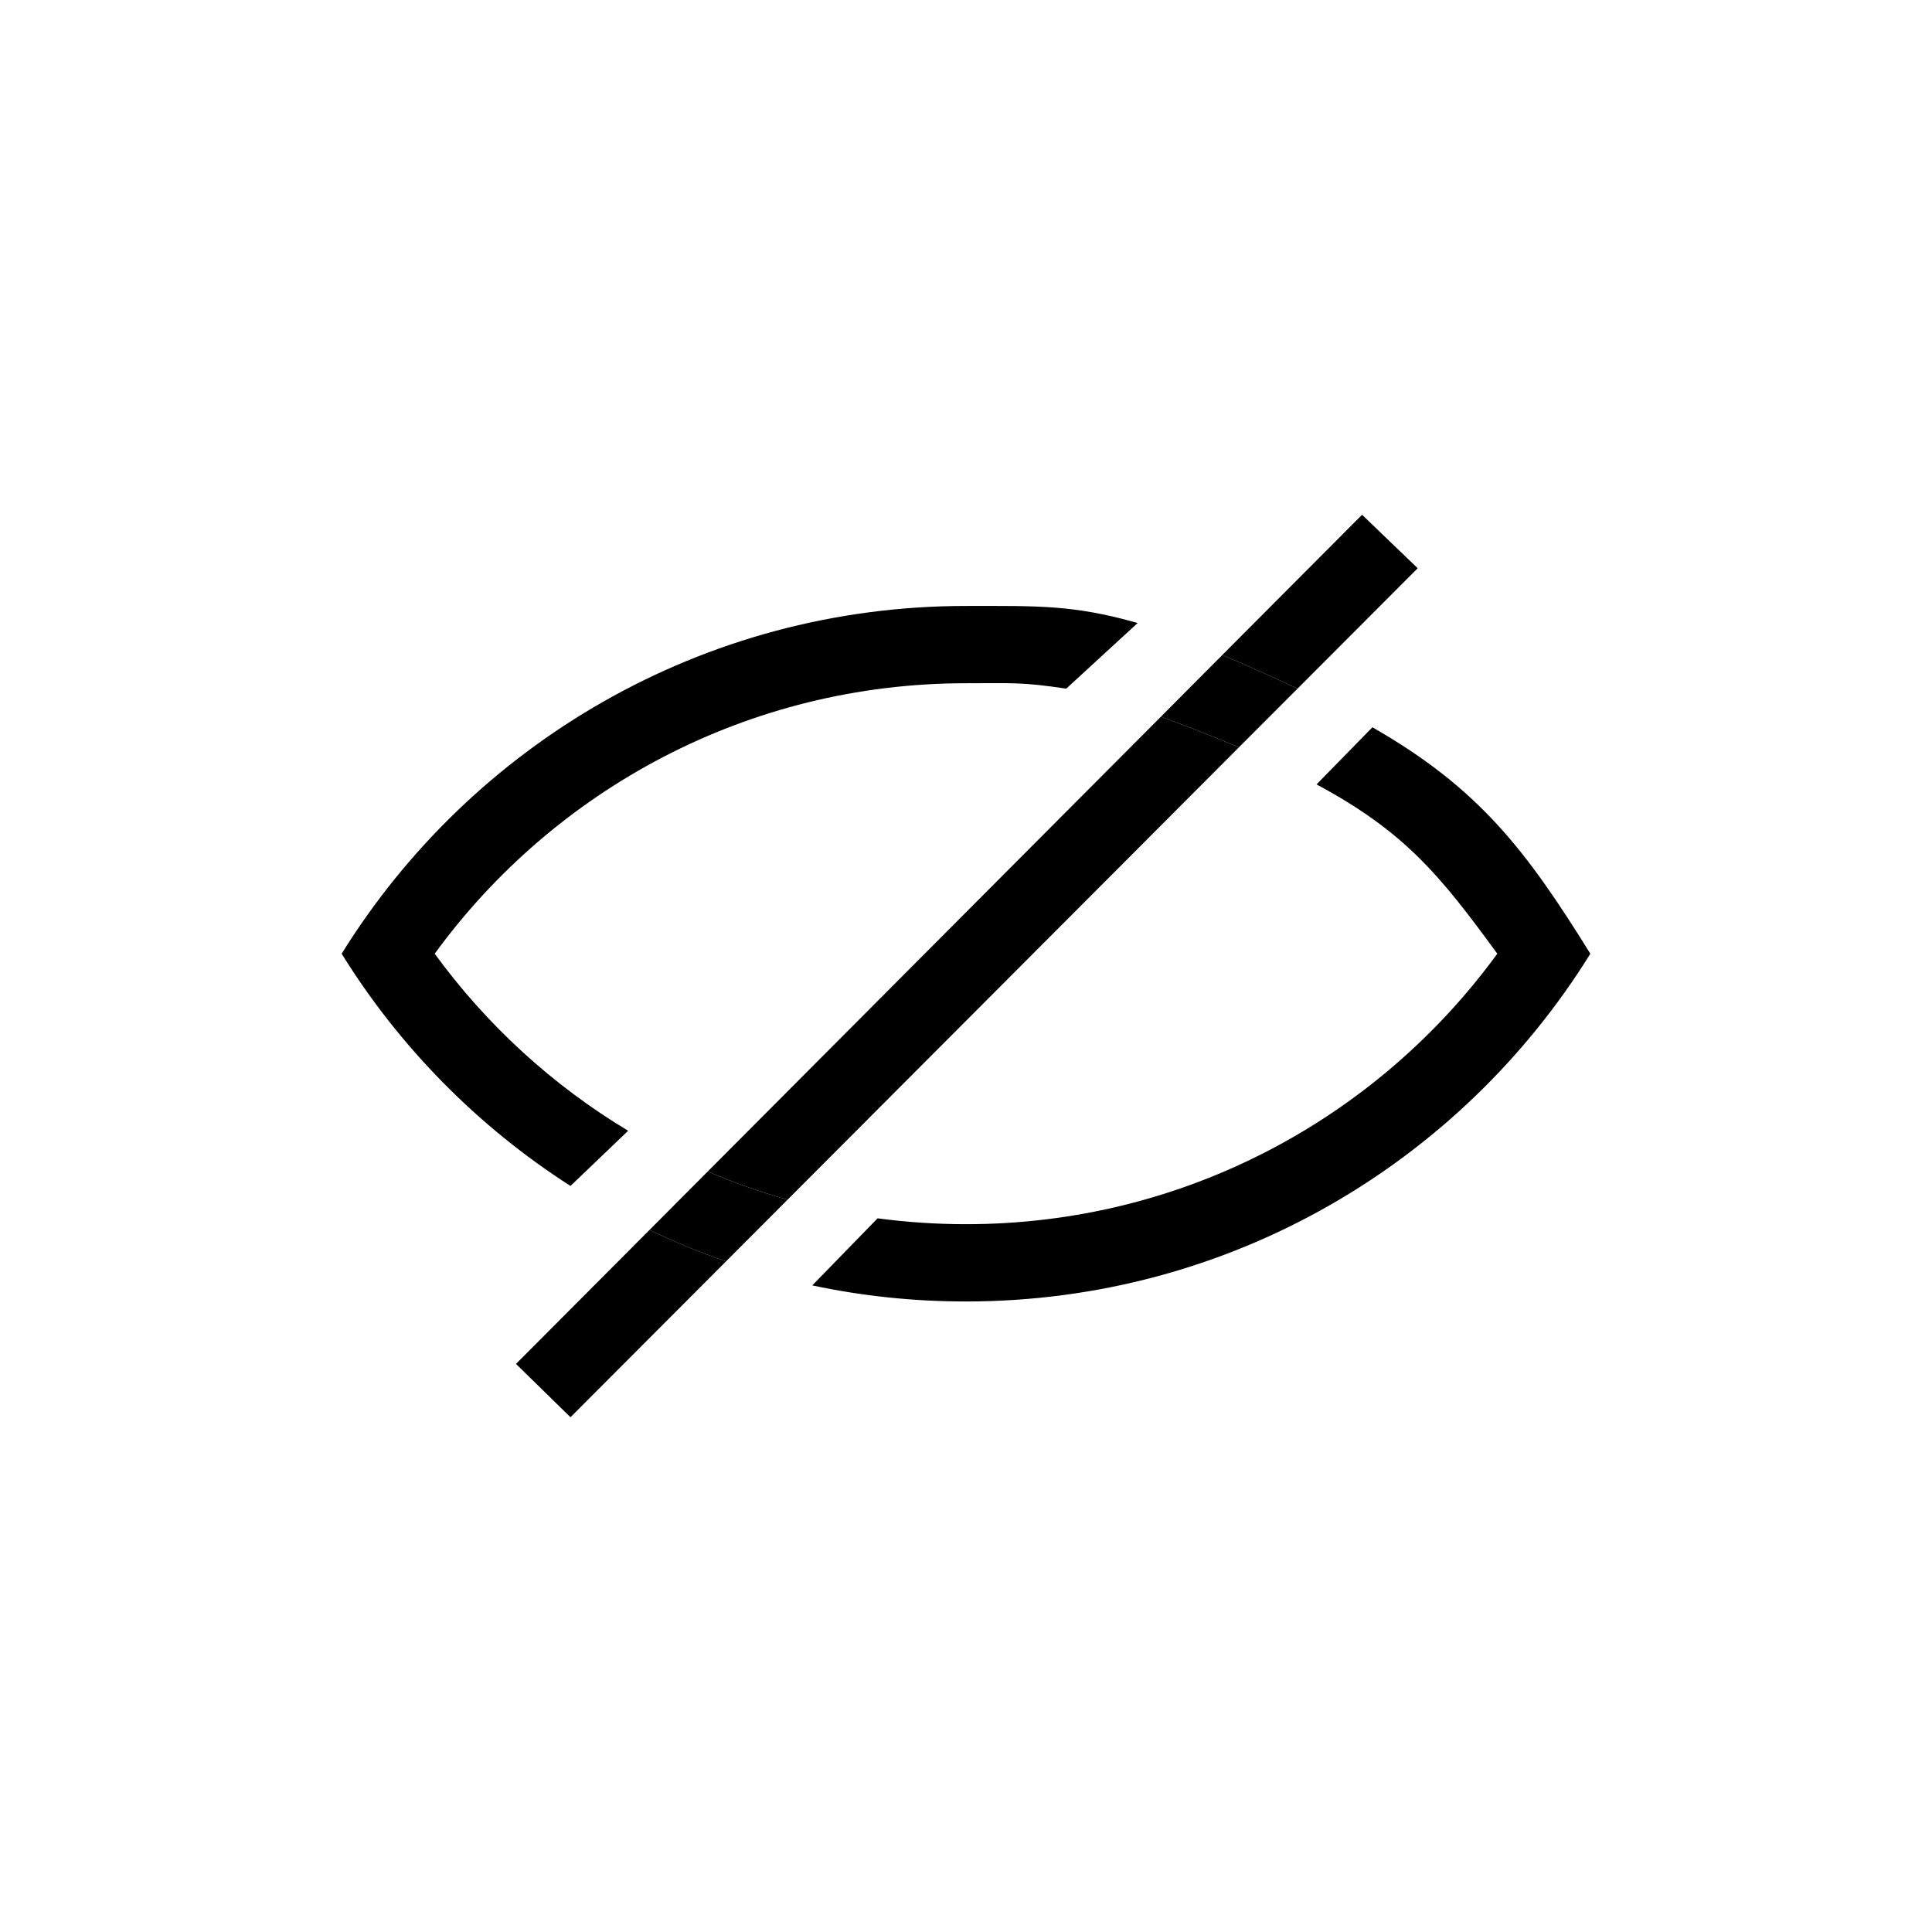 <svg xmlns="http://www.w3.org/2000/svg" width="25" height="25" viewBox="0 0 25 25"><path fill-rule="evenodd" clip-rule="evenodd" d="M11.356 15.765C11.73 15.815 12.112 15.841 12.5 15.841C15.325 15.841 17.828 14.464 19.375 12.341C18.624 11.31 18.166 10.757 17.036 10.15L17.759 9.411C19.134 10.198 19.746 10.998 20.579 12.341C18.904 15.043 15.912 16.841 12.5 16.841C11.818 16.841 11.152 16.77 10.511 16.633L11.356 15.765ZM8.128 14.632C7.148 14.043 6.297 13.263 5.625 12.341C7.172 10.218 9.676 8.841 12.5 8.841C13.098 8.841 13.219 8.824 13.797 8.911L14.721 8.062C13.891 7.824 13.418 7.841 12.515 7.841H12.5C9.088 7.841 6.096 9.64 4.421 12.341C5.171 13.551 6.185 14.579 7.382 15.346L8.128 14.632Z"/><path d="M16.031 9.671C15.709 9.534 15.358 9.396 15.022 9.274L9.158 15.159C9.492 15.302 9.837 15.424 10.191 15.524L16.031 9.671Z"/><path d="M16.79 8.911C16.479 8.764 16.14 8.612 15.816 8.476L15.022 9.274C15.358 9.396 15.709 9.534 16.031 9.671L16.79 8.911Z"/><path d="M18.345 7.353L17.625 6.661L15.816 8.476C16.14 8.612 16.479 8.764 16.79 8.911L18.345 7.353Z"/><path d="M9.395 16.322C9.055 16.205 8.725 16.069 8.404 15.916L6.677 17.649L7.382 18.339L9.395 16.322Z"/><path d="M10.191 15.524C9.837 15.424 9.492 15.302 9.158 15.159L8.404 15.916C8.725 16.069 9.055 16.205 9.395 16.322L10.191 15.524Z"/></svg>